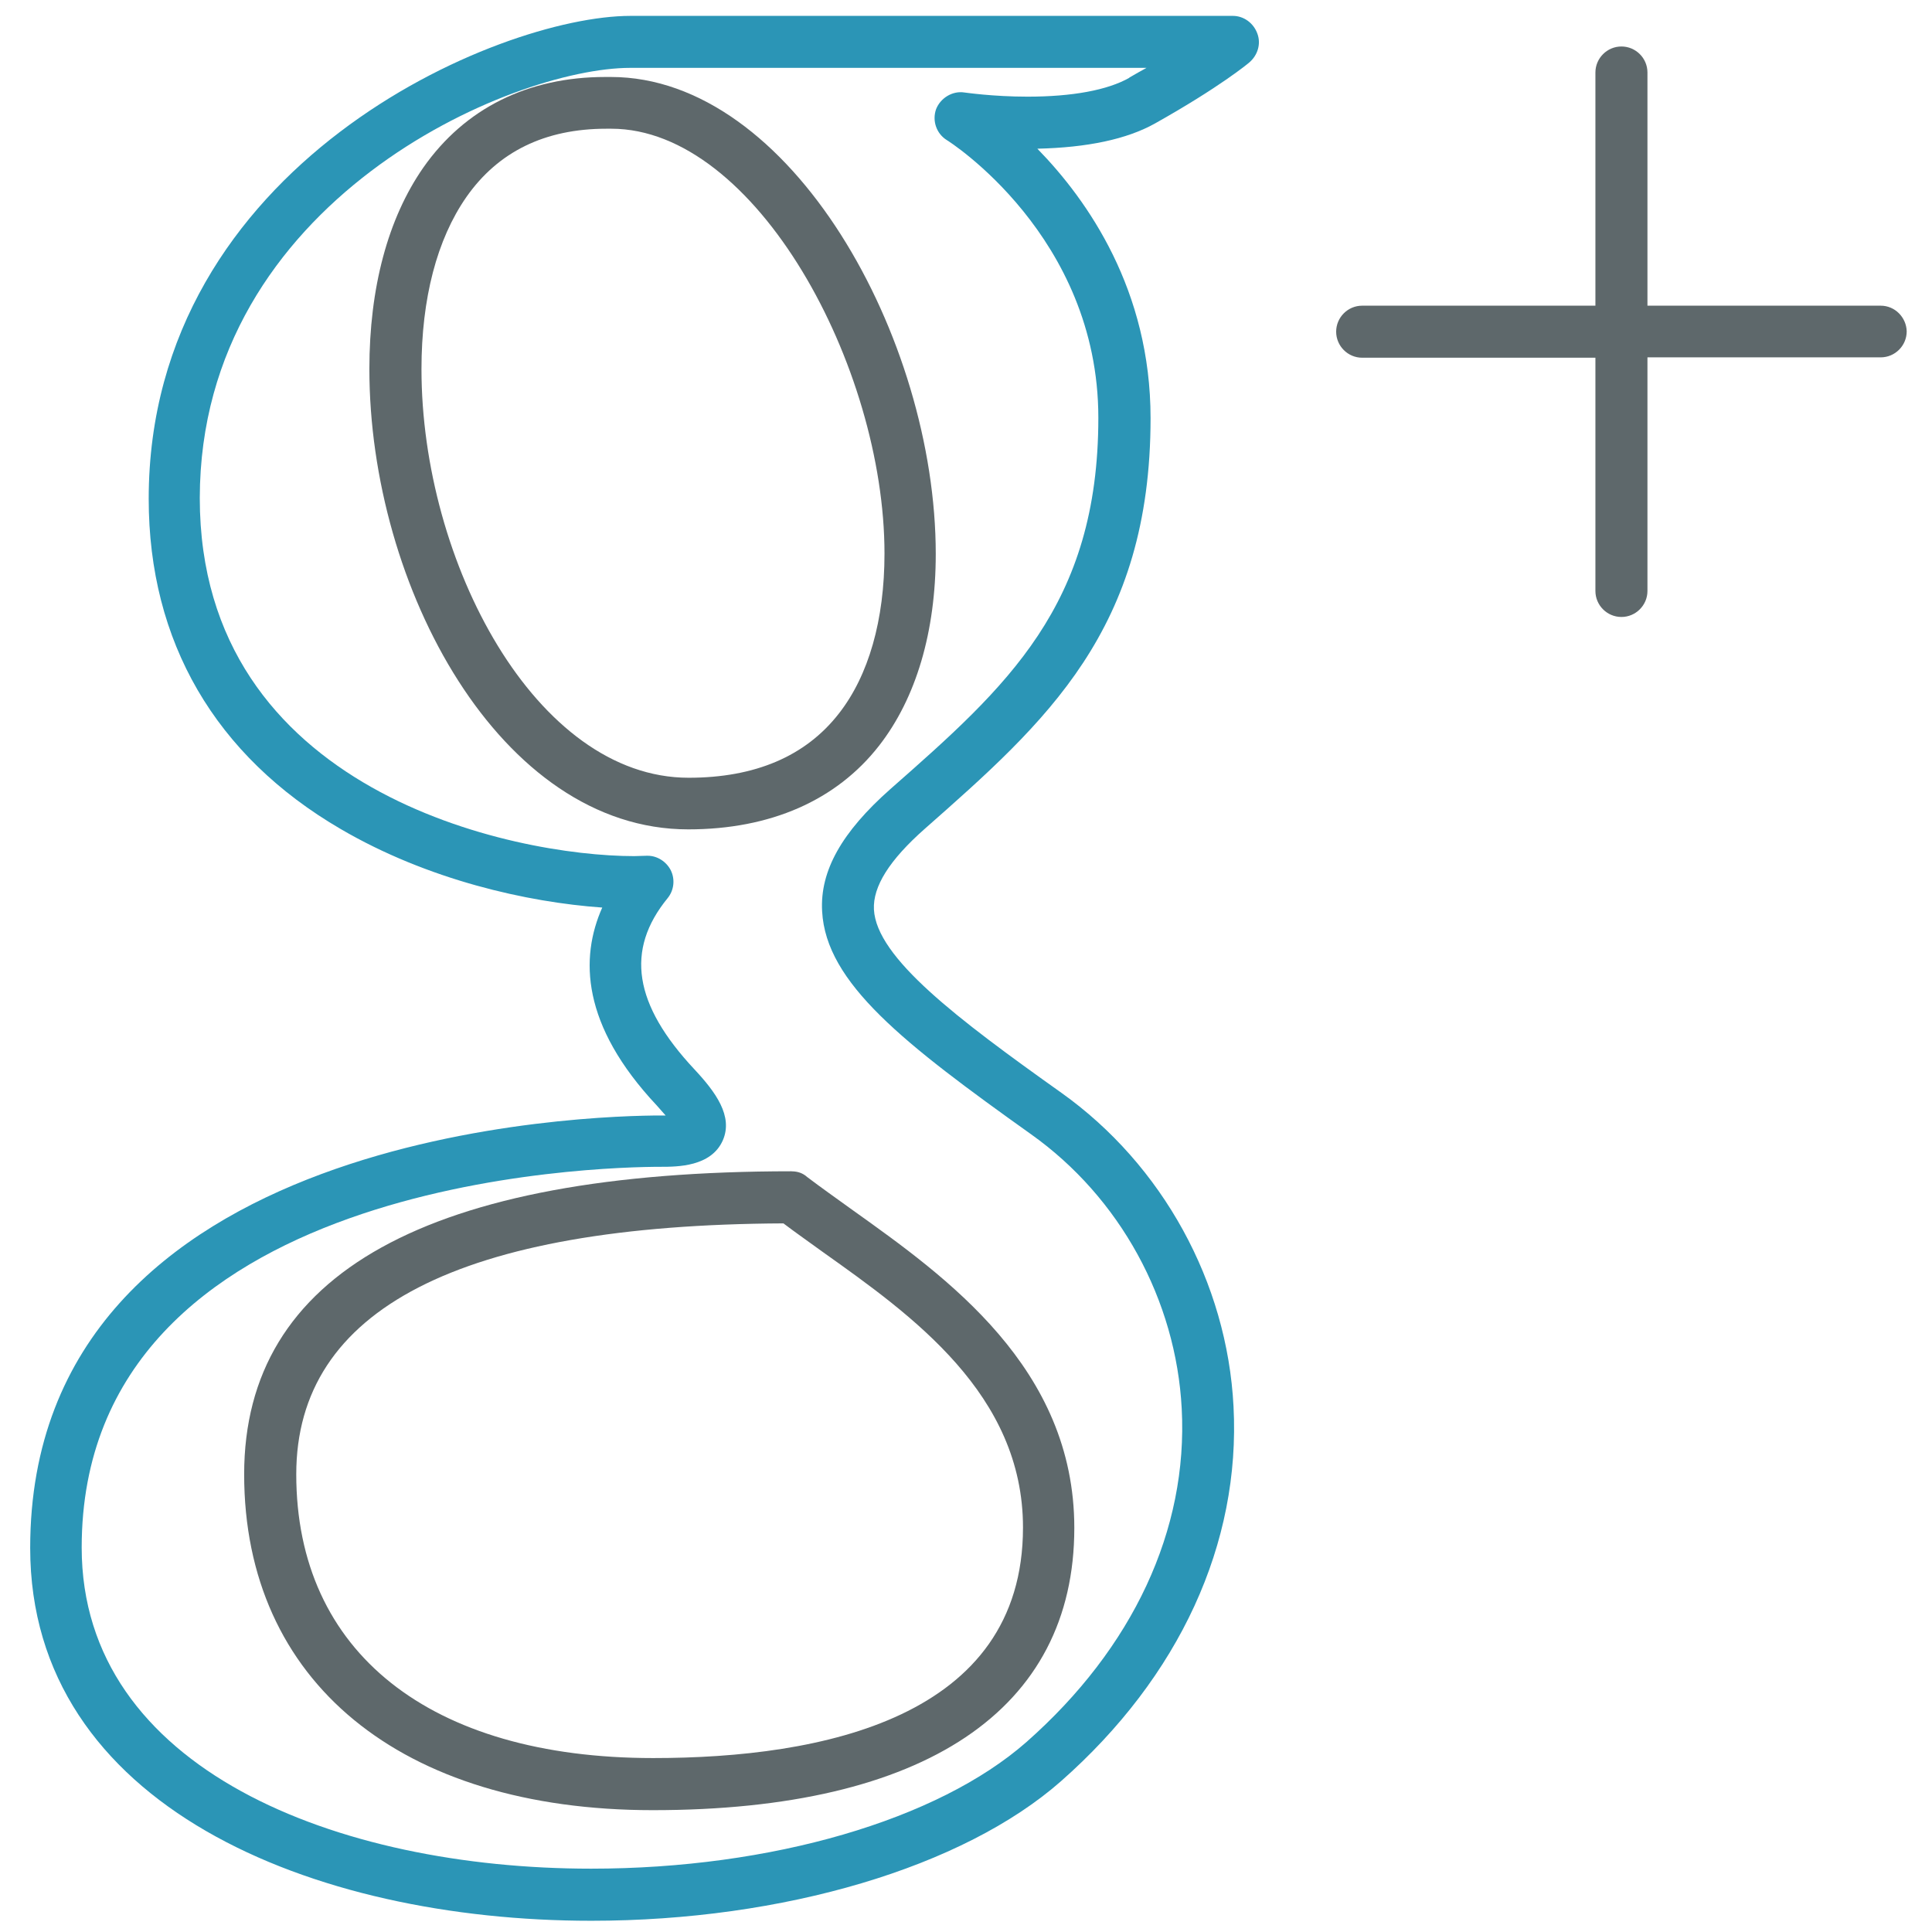 <!-- Generated by IcoMoon.io -->
<svg version="1.1" xmlns="http://www.w3.org/2000/svg" width="32" height="32" viewBox="0 0 32 32">
<title>googleplus</title>
<path fill="#5e686b" d="M13.113 19.4c-6.019 0-9.069 1.688-9.069 5.019 0 3.431 2.594 5.563 6.769 5.563 4.506 0 6.981-1.663 6.981-4.675 0-2.65-2.119-4.156-3.669-5.262-0.269-0.194-0.525-0.375-0.756-0.55-0.069-0.063-0.156-0.094-0.256-0.094zM16.944 25.3c0 3.156-3.331 3.819-6.125 3.819-3.7 0-5.912-1.756-5.912-4.7 0-2.738 2.713-4.131 8.069-4.156 0.206 0.156 0.431 0.313 0.662 0.481 1.469 1.044 3.306 2.35 3.306 4.556z"></path>
<path id="svg-ico" fill="#2b95b6" d="M20.419 0.263h-9.975c-2.2 0-7.981 2.462-7.981 8 0 2.363 1.1 4.256 3.181 5.469 1.444 0.844 3.094 1.213 4.331 1.3-0.369 0.831-0.35 1.944 0.906 3.281 0.056 0.063 0.106 0.119 0.144 0.163-0.025 0-0.050 0-0.081 0-1.069 0-10.444 0.2-10.444 7.163 0 4.269 4.669 6.175 9.294 6.175 3.181 0 6.162-0.887 7.781-2.313 1.962-1.731 2.975-3.938 2.856-6.206-0.106-2.056-1.175-4-2.85-5.194-1.731-1.231-3.063-2.238-3.106-3.037-0.019-0.381 0.256-0.819 0.844-1.338 2.006-1.769 3.738-3.294 3.738-6.8 0-2.119-1.038-3.606-1.875-4.463 0.825-0.019 1.481-0.156 1.95-0.419 1.069-0.6 1.544-0.994 1.563-1.012 0.137-0.119 0.194-0.306 0.131-0.475-0.063-0.175-0.225-0.294-0.406-0.294zM18.706 1.288c-0.363 0.206-0.95 0.313-1.688 0.313-0.575 0-1.037-0.069-1.044-0.069-0.194-0.031-0.394 0.087-0.469 0.275-0.069 0.194 0.006 0.406 0.175 0.512 0.025 0.013 2.512 1.587 2.512 4.6 0 3.113-1.519 4.456-3.444 6.15-0.806 0.713-1.169 1.356-1.131 2.025 0.063 1.188 1.35 2.188 3.462 3.694 1.469 1.044 2.4 2.744 2.494 4.544 0.106 2.006-0.806 3.962-2.569 5.519-1.469 1.294-4.231 2.1-7.213 2.1-4.2 0-8.438-1.644-8.438-5.319 0-6.125 8.606-6.306 9.588-6.306 0.275 0 0.838 0 1.031-0.438 0.175-0.4-0.119-0.8-0.469-1.175-1.006-1.075-1.15-1.975-0.444-2.838 0.106-0.131 0.125-0.313 0.050-0.463-0.075-0.144-0.225-0.238-0.381-0.238-0.006 0-0.012 0-0.019 0l-0.206 0.006c-2 0-7.194-1.063-7.194-5.931 0.006-4.931 5.169-7.125 7.131-7.125h8.55c-0.094 0.050-0.188 0.106-0.288 0.163z"></path>
<path fill="#5e686b" d="M10.025 1.275c-1.281 0-2.325 0.519-3.013 1.5-0.588 0.844-0.894 1.994-0.894 3.337 0 3.606 2.169 7.625 5.281 7.625 1.363 0 2.456-0.481 3.162-1.387 0.613-0.787 0.938-1.887 0.938-3.175 0-3.575-2.4-7.9-5.381-7.9h-0.094zM14.65 9.169c0 1.1-0.262 2.019-0.756 2.65-0.55 0.706-1.387 1.063-2.488 1.063-2.531 0-4.425-3.575-4.425-6.769 0-1.169 0.256-2.15 0.744-2.85 0.525-0.75 1.3-1.131 2.319-1.131h0.081c2.394 0 4.525 3.938 4.525 7.037z"></path>
<path fill="#5e686b" d="M31.15 5.063h-3.863v-3.862c0-0.238-0.194-0.431-0.431-0.431s-0.431 0.194-0.431 0.431v3.862h-3.863c-0.238 0-0.431 0.194-0.431 0.431s0.194 0.431 0.431 0.431h3.863v3.863c0 0.238 0.194 0.431 0.431 0.431s0.431-0.194 0.431-0.431v-3.869h3.863c0.238 0 0.431-0.194 0.431-0.431-0.006-0.231-0.194-0.425-0.431-0.425z"></path>
</svg>
